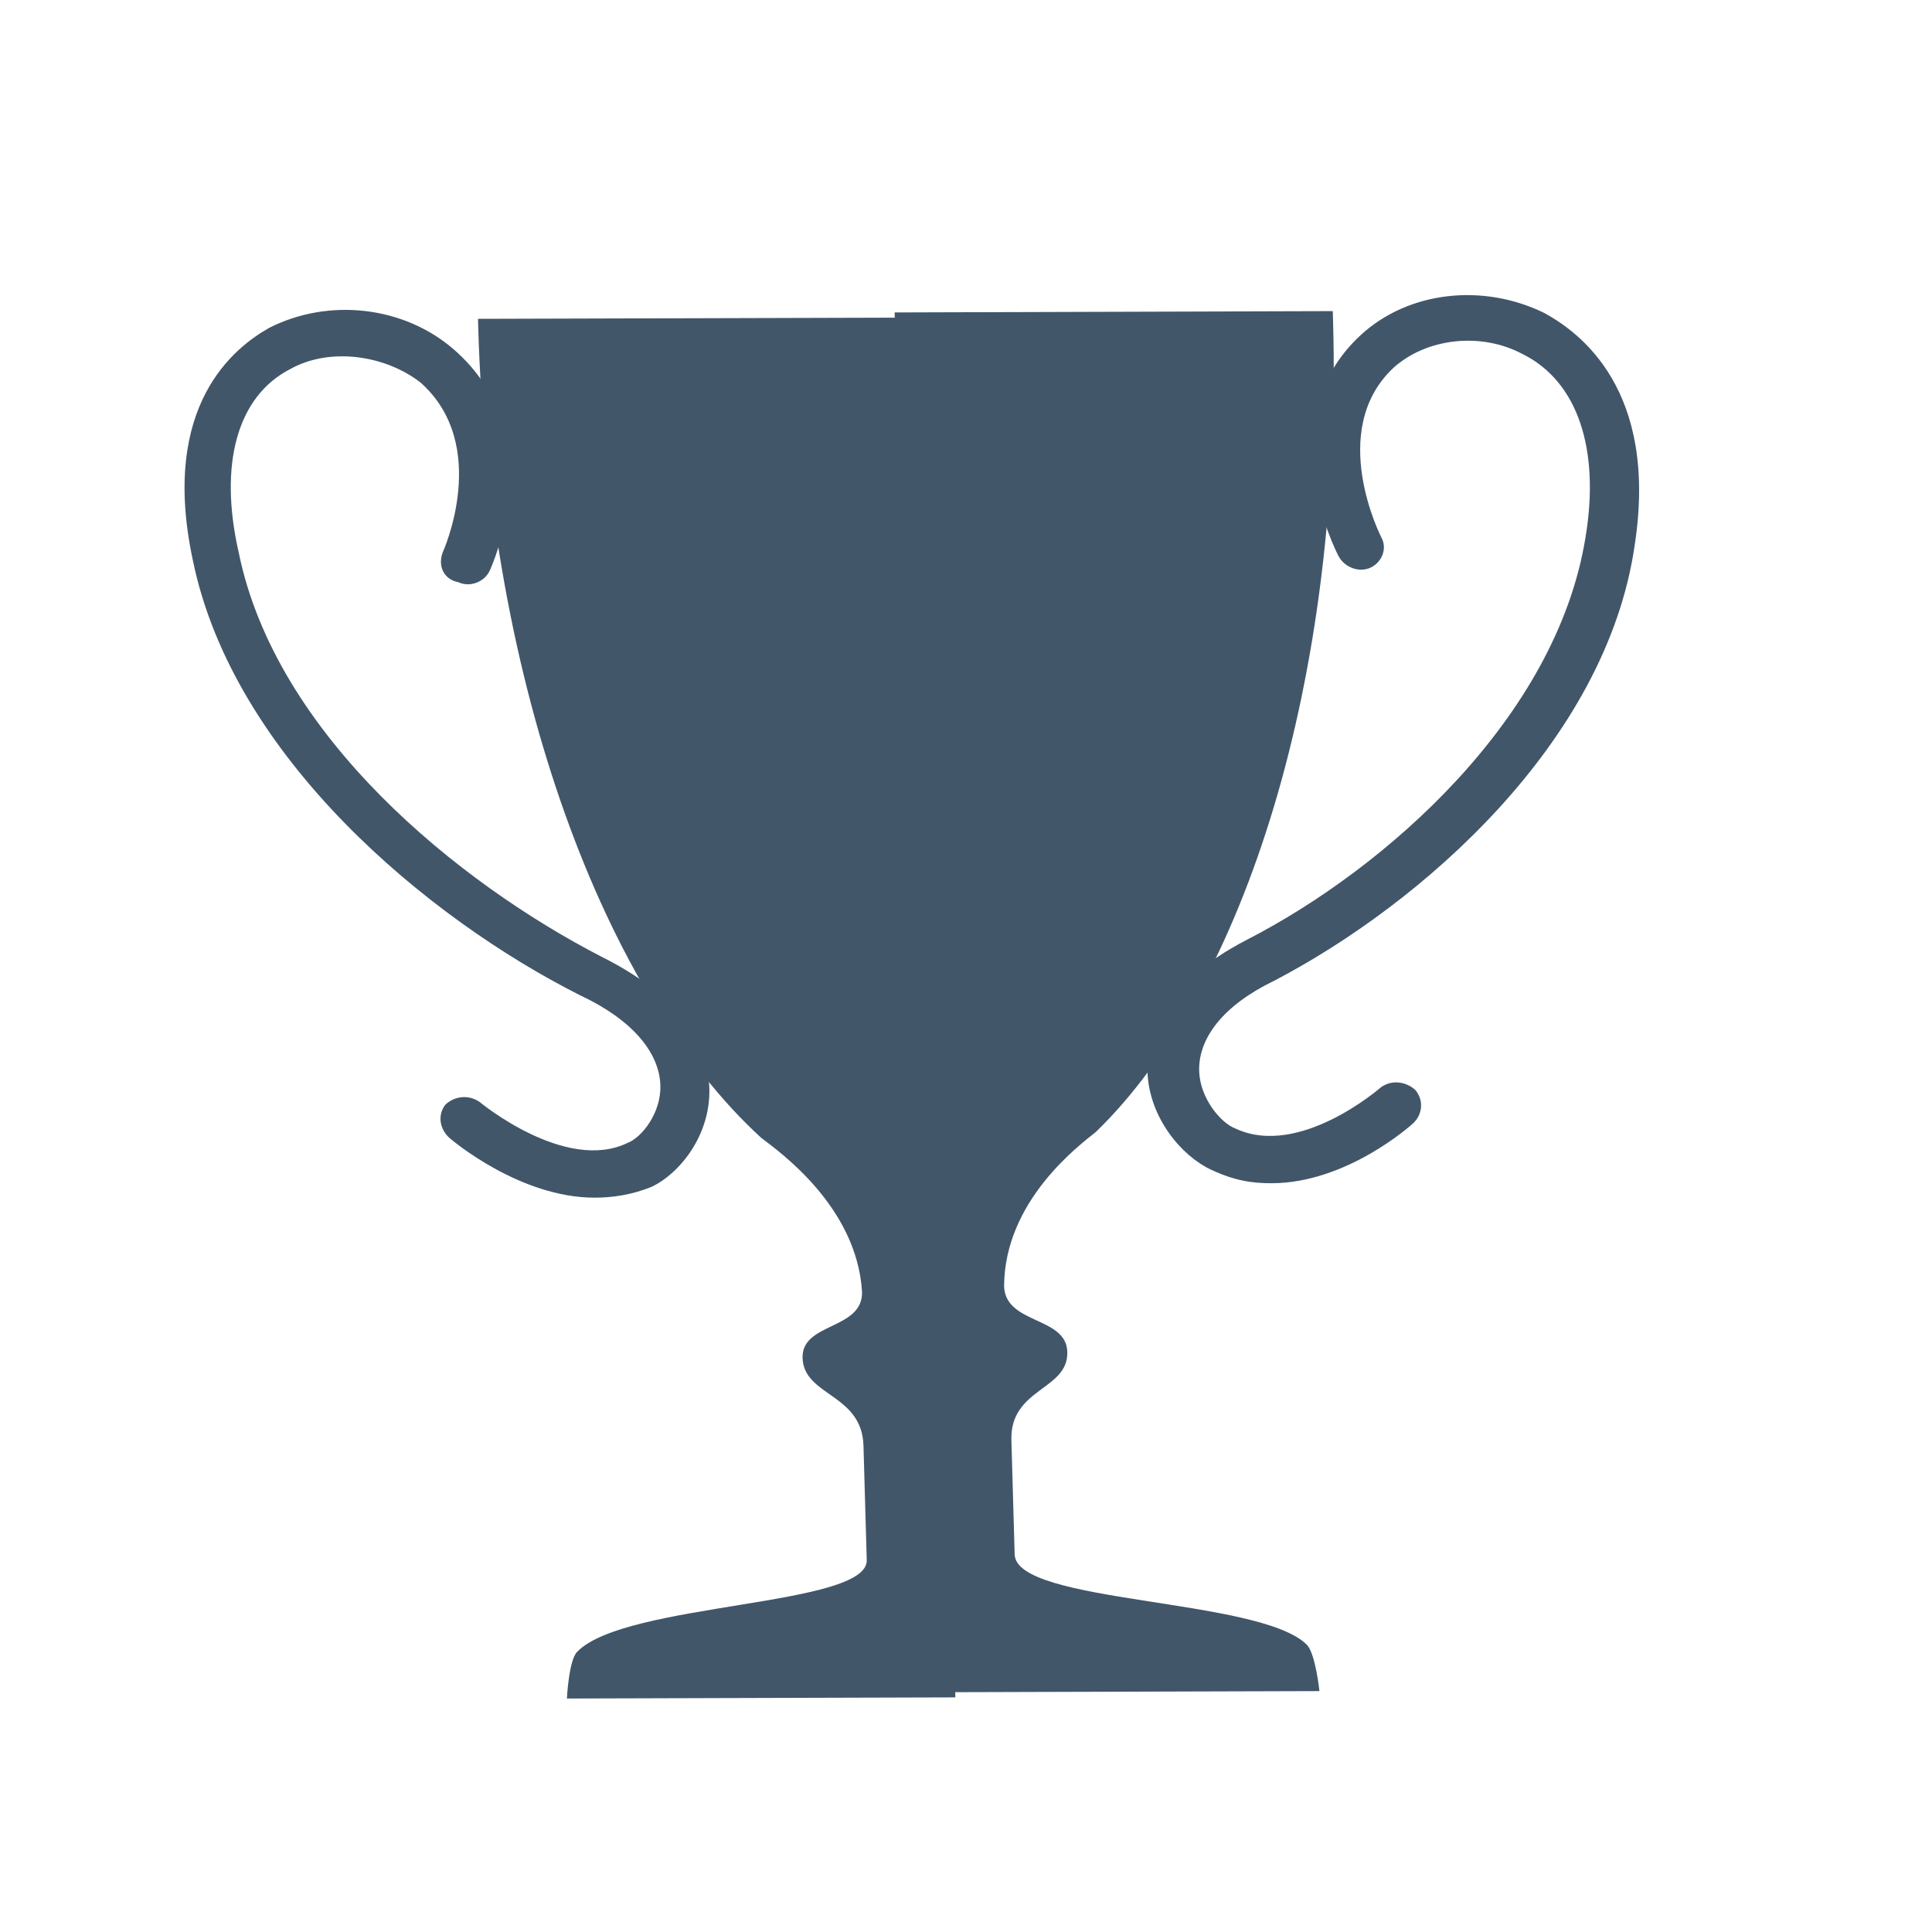 <svg width="32" height="32" viewBox="0 0 32 32" fill="none" xmlns="http://www.w3.org/2000/svg">
<path d="M9.851 19.837C8.613 19.839 7.488 18.888 7.439 18.843C7.292 18.707 7.238 18.48 7.375 18.299C7.514 18.163 7.751 18.117 7.945 18.253C7.945 18.253 9.363 19.43 10.395 18.93C10.631 18.84 10.952 18.431 10.938 17.978C10.921 17.434 10.476 16.891 9.606 16.484C7.091 15.217 3.866 12.546 3.195 9.284C2.64 6.701 3.897 5.748 4.459 5.43C5.444 4.931 6.687 5.066 7.519 5.79C9.133 7.194 8.151 9.37 8.107 9.461C8.017 9.642 7.781 9.733 7.588 9.642C7.349 9.597 7.246 9.371 7.335 9.144C7.335 9.144 8.138 7.376 6.964 6.335C6.378 5.882 5.469 5.747 4.813 6.11C3.922 6.564 3.623 7.697 3.953 9.147C4.569 12.183 7.597 14.628 9.968 15.849C11.419 16.573 11.731 17.434 11.749 18.023C11.772 18.793 11.268 19.428 10.798 19.655C10.469 19.792 10.137 19.837 9.851 19.837Z" fill="#42566A"/>
<path d="M21.062 19.598C22.3 19.597 23.367 18.644 23.413 18.599C23.552 18.463 23.592 18.236 23.444 18.055C23.297 17.919 23.057 17.874 22.871 18.01C22.871 18.01 21.526 19.19 20.463 18.692C20.222 18.602 19.876 18.194 19.862 17.741C19.846 17.197 20.258 16.653 21.103 16.245C23.541 14.973 26.603 12.297 27.075 9.034C27.473 6.45 26.158 5.5 25.576 5.183C24.561 4.686 23.327 4.823 22.54 5.548C21.011 6.955 22.125 9.129 22.175 9.219C22.276 9.401 22.517 9.491 22.704 9.4C22.892 9.309 22.98 9.083 22.88 8.902C22.88 8.902 21.969 7.135 23.08 6.092C23.636 5.593 24.538 5.501 25.216 5.863C26.135 6.316 26.503 7.448 26.261 8.899C25.781 11.89 22.951 14.385 20.653 15.565C19.247 16.292 18.987 17.153 19.005 17.742C19.029 18.512 19.572 19.146 20.055 19.372C20.441 19.553 20.729 19.599 21.062 19.598Z" fill="#42566A"/>
<path d="M9.561 27.358C9.42 27.495 9.39 28.133 9.39 28.133L15.824 28.114L15.174 5.26L7.917 5.281C7.918 5.327 7.92 5.373 7.921 5.418C8.091 11.387 10.026 16.485 12.609 18.847C12.906 19.074 14.19 19.982 14.278 21.394C14.296 22.032 13.277 21.898 13.293 22.491C13.312 23.128 14.278 23.08 14.302 23.946C14.317 24.447 14.326 24.791 14.356 25.84C14.378 26.614 10.36 26.535 9.561 27.358Z" fill="#42566A"/>
<path d="M21.639 27.236C21.788 27.372 21.854 28.01 21.854 28.01L15.468 28.029L14.818 5.175L22.075 5.153C22.076 5.199 22.078 5.244 22.079 5.29C22.249 11.259 20.604 16.367 18.155 18.745C17.872 18.973 16.64 19.888 16.631 21.301C16.649 21.939 17.662 21.799 17.678 22.392C17.697 23.029 16.728 22.987 16.752 23.853C16.767 24.354 16.776 24.698 16.806 25.746C16.829 26.567 20.843 26.463 21.639 27.236Z" fill="#42566A"/>
</svg>
